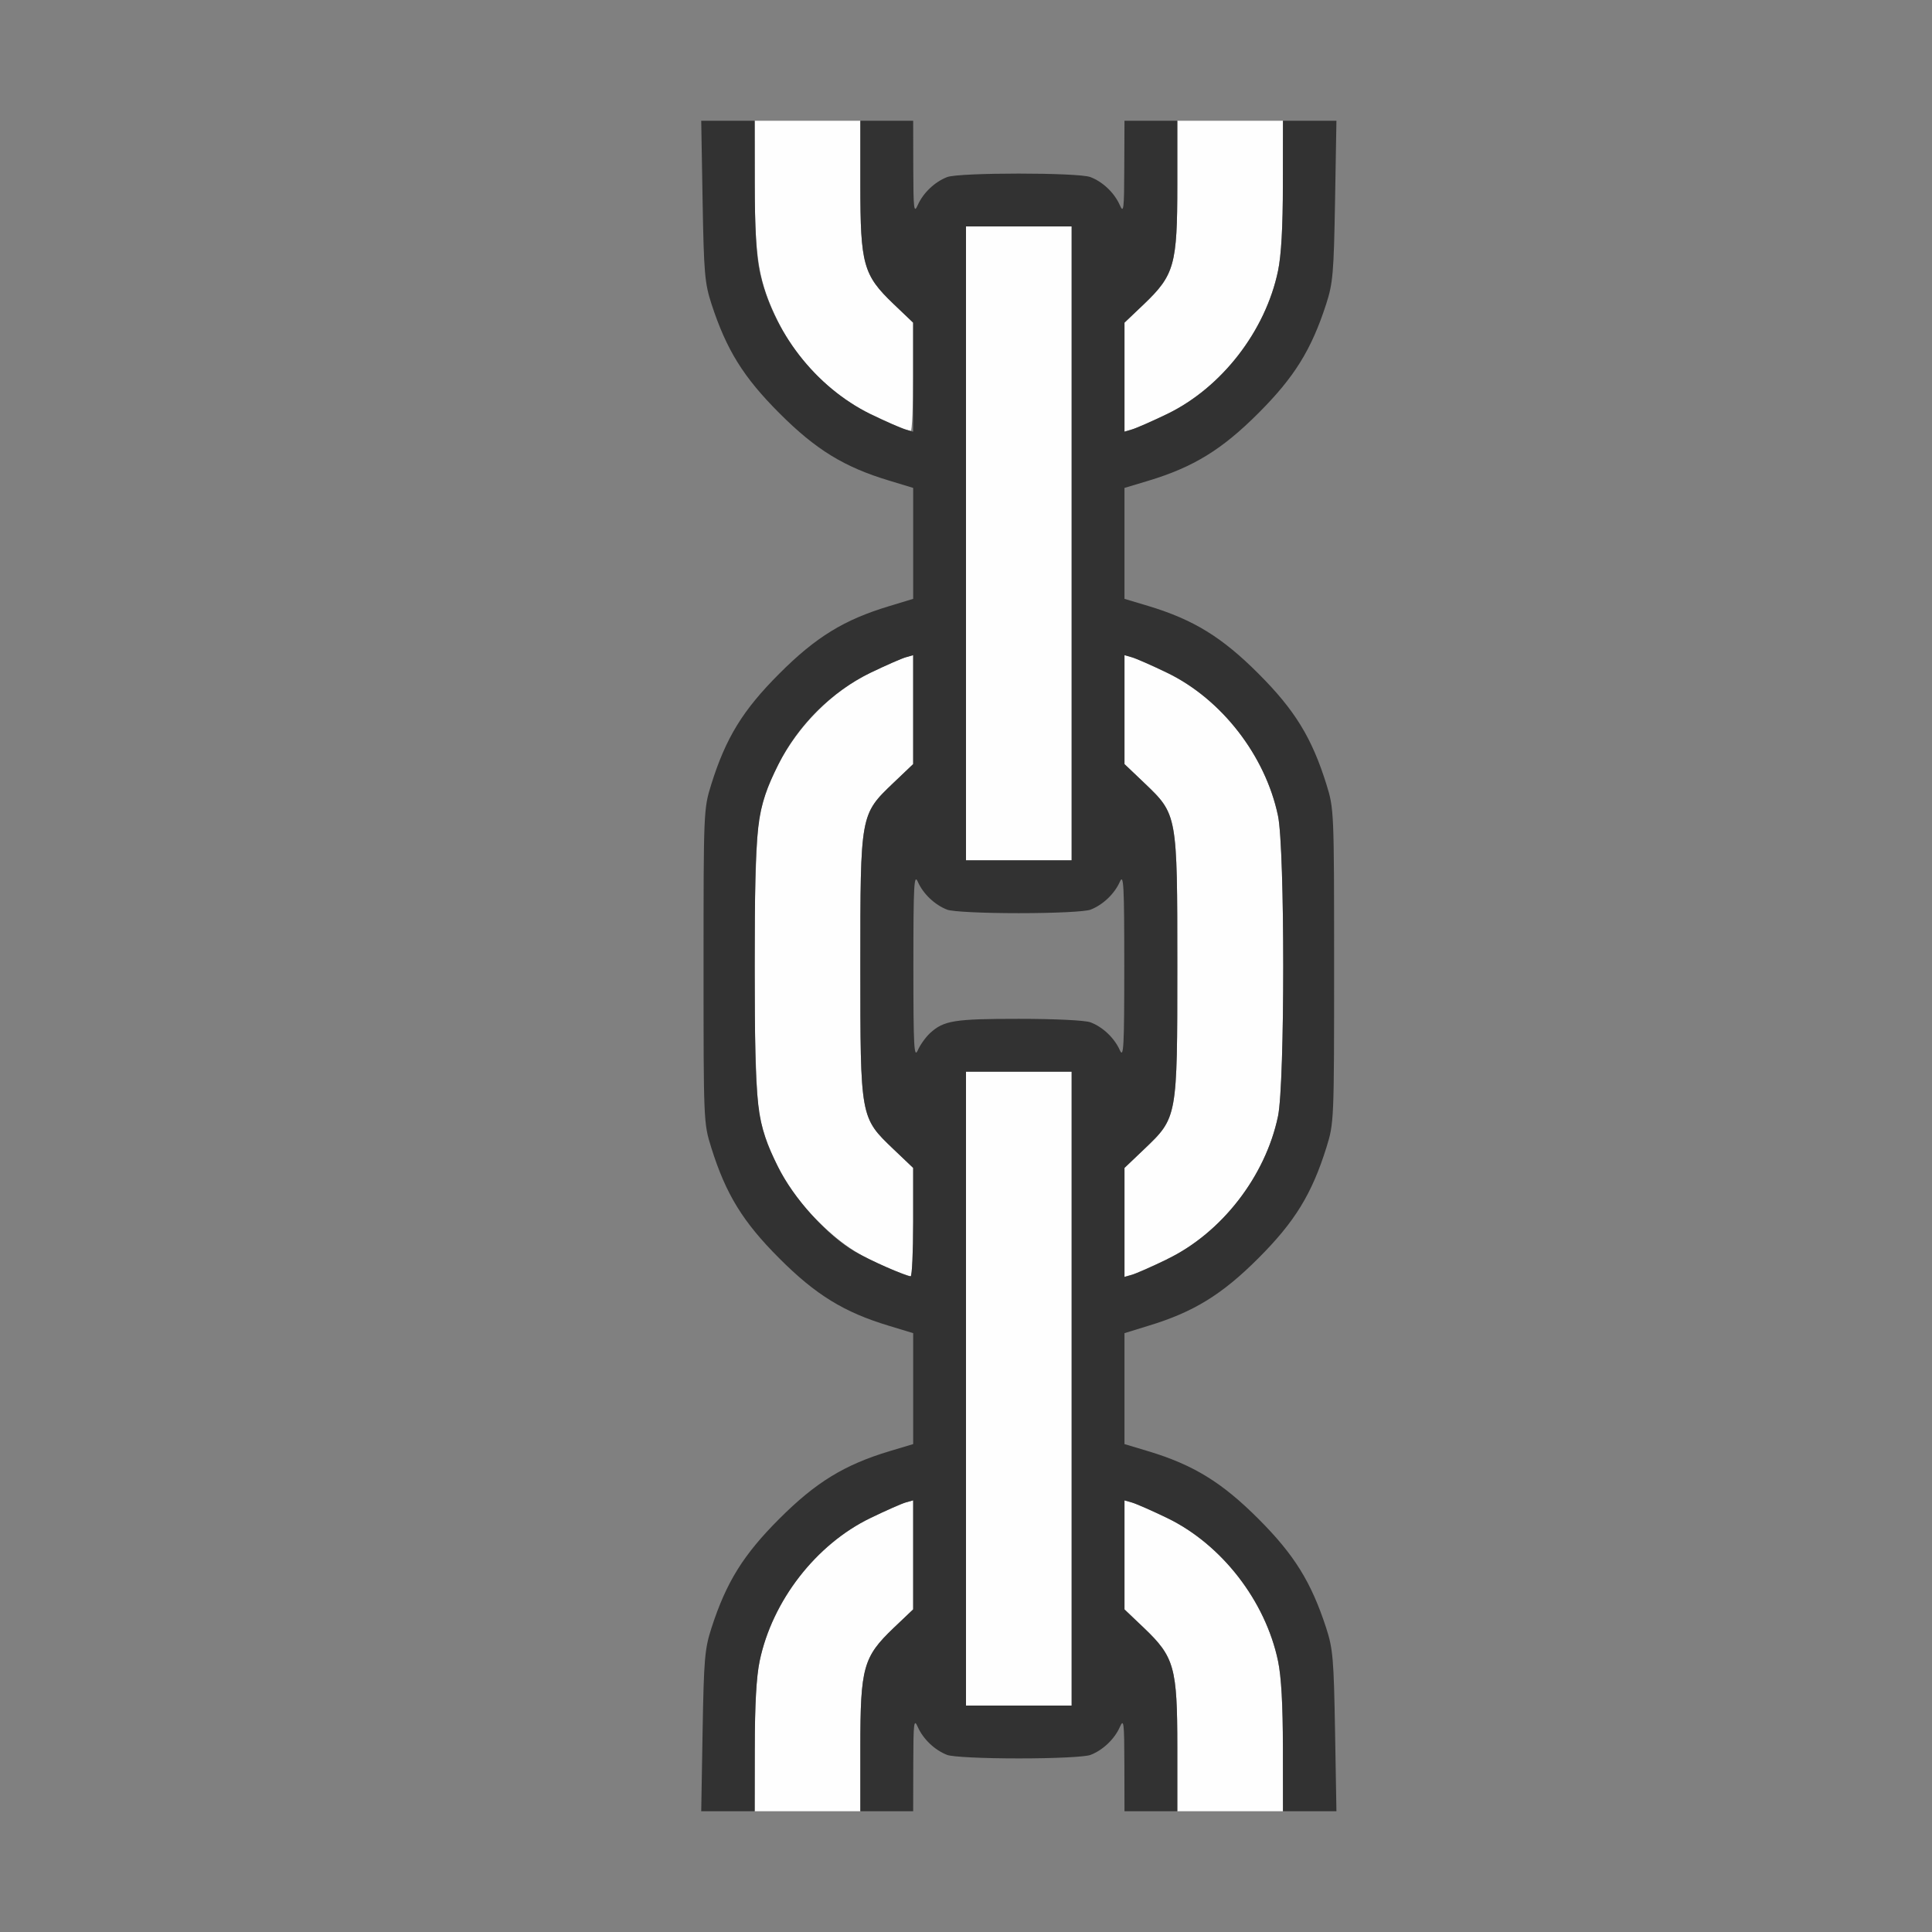 <?xml version="1.0" encoding="UTF-8" standalone="no"?>
<!-- Created with Inkscape (http://www.inkscape.org/) -->

<svg
   version="1.1"
   id="svg2"
   width="1600"
   height="1600"
   viewBox="0 0 1600 1600"
   sodipodi:docname="linked.svg"
   inkscape:version="1.2.2 (732a01da63, 2022-12-09)"
   xmlns:inkscape="http://www.inkscape.org/namespaces/inkscape"
   xmlns:sodipodi="http://sodipodi.sourceforge.net/DTD/sodipodi-0.dtd"
   xmlns="http://www.w3.org/2000/svg"
   xmlns:svg="http://www.w3.org/2000/svg"
   xmlns:rdf="http://www.w3.org/1999/02/22-rdf-syntax-ns#"
   xmlns:cc="http://creativecommons.org/ns#"
   xmlns:dc="http://purl.org/dc/elements/1.1/">
  <rect x="0" y="0" width="1600" height="1600" fill="#808080" stroke="none"/>
  <defs
     id="defs6" />
  <sodipodi:namedview
     pagecolor="#808080"
     bordercolor="#666666"
     borderopacity="1"
     objecttolerance="10"
     gridtolerance="10"
     guidetolerance="10"
     inkscape:pageopacity="0"
     inkscape:pageshadow="2"
     inkscape:window-width="1993"
     inkscape:window-height="1009"
     id="namedview4"
     showgrid="false"
     inkscape:zoom="0.5"
     inkscape:cx="287"
     inkscape:cy="184"
     inkscape:window-x="-8"
     inkscape:window-y="-8"
     inkscape:window-maximized="1"
     inkscape:current-layer="LINKED"
     inkscape:showpageshadow="0"
     inkscape:pagecheckerboard="true"
     inkscape:deskcolor="#d1d1d1" />
  <g
     id="LINKED"
     transform="matrix(87.5,0,0,87.5,100,100)"
     style="stroke-width:0.011">
    <path
       style="fill:none;stroke-width:0"
       d="M 0,8 V 0 h 2.747 2.747 l 0.013,0.758 c 0.012,0.683 0.02,0.779 0.084,0.977 0.141,0.435 0.302,0.693 0.642,1.033 0.345,0.345 0.614,0.51 1.04,0.639 L 7.5,3.475 V 4 4.525 L 7.273,4.594 C 6.847,4.722 6.578,4.887 6.233,5.233 5.888,5.578 5.727,5.84 5.589,6.281 5.516,6.513 5.516,6.531 5.516,8 c 0,1.469 7.438e-4,1.487 0.073,1.719 0.138,0.441 0.299,0.703 0.644,1.048 0.345,0.345 0.614,0.51 1.04,0.639 L 7.5,11.475 V 12 12.525 l -0.227,0.068 c -0.426,0.129 -0.695,0.294 -1.04,0.639 -0.34,0.34 -0.5,0.598 -0.642,1.033 -0.064,0.197 -0.072,0.294 -0.084,0.977 L 5.494,16 H 2.747 0 Z m 7.501,7.555 c 0.001,-0.398 0.006,-0.435 0.043,-0.352 0.051,0.115 0.161,0.219 0.278,0.264 C 7.873,15.486 8.158,15.5 8.5,15.5 c 0.342,0 0.627,-0.014 0.678,-0.033 0.117,-0.044 0.227,-0.149 0.278,-0.264 0.037,-0.084 0.042,-0.046 0.043,0.352 L 9.5,16 h -1 -1 l 0.001,-0.445 z m 3.992,-0.312 c -0.012,-0.683 -0.02,-0.779 -0.084,-0.977 -0.141,-0.435 -0.302,-0.693 -0.642,-1.033 -0.345,-0.345 -0.614,-0.51 -1.04,-0.639 L 9.5,12.525 V 12 11.475 l 0.227,-0.068 c 0.426,-0.129 0.695,-0.294 1.04,-0.639 0.345,-0.345 0.506,-0.607 0.644,-1.048 0.072,-0.232 0.073,-0.249 0.073,-1.719 0,-1.469 -7.44e-4,-1.487 -0.073,-1.719 C 11.273,5.84 11.112,5.578 10.767,5.233 10.422,4.887 10.153,4.722 9.727,4.594 L 9.5,4.525 V 4 3.475 l 0.227,-0.068 c 0.426,-0.129 0.695,-0.294 1.04,-0.639 0.34,-0.34 0.5,-0.598 0.642,-1.033 0.064,-0.197 0.072,-0.294 0.084,-0.977 L 11.506,0 H 13.753 16 v 8 8 H 13.753 11.506 Z M 7.502,8 c 0,-0.768 0.006,-0.878 0.042,-0.797 0.051,0.115 0.161,0.219 0.278,0.264 C 7.873,7.486 8.158,7.5 8.5,7.5 8.842,7.5 9.127,7.486 9.178,7.467 9.295,7.422 9.405,7.318 9.456,7.203 9.492,7.122 9.498,7.232 9.498,8 c 0,0.768 -0.006,0.878 -0.042,0.797 C 9.405,8.682 9.295,8.578 9.178,8.533 9.127,8.514 8.842,8.5 8.5,8.5 8.158,8.5 7.873,8.514 7.822,8.533 7.705,8.578 7.595,8.682 7.544,8.797 7.508,8.878 7.502,8.768 7.502,8 Z M 7.501,0.445 7.5,0 h 1 1 L 9.499,0.445 C 9.498,0.843 9.493,0.881 9.456,0.797 9.405,0.682 9.295,0.578 9.178,0.533 9.061,0.489 7.939,0.489 7.822,0.533 7.705,0.578 7.595,0.682 7.544,0.797 7.507,0.881 7.502,0.843 7.501,0.445 Z"
       id="path823"
       inkscape:connector-curvature="0" />
    <path
       style="fill:#fefefe;stroke-width:0"
       d="m 6.001,15.398 c 3.656e-4,-0.406 0.015,-0.673 0.046,-0.82 0.119,-0.569 0.533,-1.103 1.048,-1.353 0.146,-0.07 0.296,-0.137 0.335,-0.148 L 7.5,13.058 v 0.516 0.516 L 7.313,14.267 C 7.028,14.54 7,14.639 7,15.392 V 16 H 6.5 6 l 5.437e-4,-0.602 z M 10,15.392 C 10,14.639 9.972,14.54 9.687,14.267 L 9.5,14.089 v -0.516 -0.516 l 0.07,0.02 c 0.039,0.011 0.189,0.077 0.335,0.148 0.515,0.249 0.929,0.783 1.048,1.353 0.031,0.148 0.046,0.414 0.046,0.82 L 11,16 H 10.5 10 Z M 8,12 V 9 H 8.5 9 v 3 3 H 8.5 8 Z M 7.276,10.863 C 6.979,10.741 6.806,10.625 6.574,10.39 6.314,10.127 6.12,9.771 6.047,9.422 c -0.066,-0.316 -0.066,-2.528 0,-2.844 C 6.166,6.009 6.58,5.475 7.095,5.225 7.24,5.155 7.391,5.089 7.43,5.078 L 7.5,5.058 V 5.574 6.089 L 7.313,6.267 C 6.999,6.567 7,6.561 7,8 7,9.439 6.999,9.433 7.313,9.733 L 7.5,9.911 v 0.513 c 0,0.282 -0.011,0.513 -0.023,0.513 -0.013,-4.09e-4 -0.103,-0.033 -0.2,-0.073 z M 9.5,10.426 V 9.911 L 9.687,9.733 C 10.001,9.433 10,9.439 10,8 10,6.561 10.001,6.567 9.687,6.267 L 9.5,6.089 V 5.574 5.058 l 0.07,0.02 c 0.039,0.011 0.189,0.077 0.335,0.148 0.515,0.249 0.929,0.783 1.048,1.353 0.066,0.316 0.066,2.528 0,2.844 C 10.834,9.991 10.42,10.525 9.905,10.775 9.76,10.845 9.609,10.911 9.57,10.922 L 9.5,10.942 Z M 8,4 V 1 H 8.5 9 V 4 7 H 8.5 8 Z M 7.276,2.863 C 6.804,2.669 6.433,2.331 6.222,1.903 6.038,1.529 6.001,1.314 6.001,0.602 L 6,0 H 6.5 7 V 0.608 C 7,1.361 7.028,1.46 7.313,1.733 L 7.5,1.911 V 2.424 C 7.5,2.706 7.489,2.937 7.477,2.937 7.464,2.936 7.374,2.903 7.276,2.863 Z M 9.5,2.426 V 1.911 L 9.687,1.733 C 9.972,1.46 10,1.361 10,0.608 V 0 h 0.5 0.5 l -5.44e-4,0.602 C 10.999,1.007 10.984,1.274 10.953,1.422 10.834,1.991 10.42,2.525 9.905,2.775 9.76,2.845 9.609,2.911 9.57,2.922 l -0.07,0.02 z"
       id="path821"
       inkscape:connector-curvature="0" />
    <path
       style="fill:#323232;stroke-width:0"
       d="m 5.507,15.242 c 0.012,-0.683 0.02,-0.779 0.084,-0.977 0.141,-0.435 0.302,-0.693 0.642,-1.033 0.345,-0.345 0.614,-0.51 1.04,-0.639 L 7.5,12.525 V 12 11.475 L 7.273,11.406 C 6.847,11.278 6.578,11.113 6.233,10.767 5.888,10.422 5.727,10.16 5.589,9.719 5.516,9.487 5.516,9.469 5.516,8 c 0,-1.469 7.437e-4,-1.487 0.073,-1.719 C 5.727,5.84 5.888,5.578 6.233,5.233 6.578,4.887 6.847,4.722 7.273,4.594 L 7.5,4.525 V 4 3.475 L 7.273,3.406 C 6.847,3.278 6.578,3.113 6.233,2.767 5.893,2.427 5.733,2.169 5.591,1.734 5.527,1.537 5.519,1.441 5.507,0.758 L 5.494,0 H 5.747 6 l 5.437e-4,0.602 c 3.657e-4,0.406 0.015,0.673 0.046,0.82 0.119,0.569 0.533,1.103 1.048,1.353 0.146,0.07 0.296,0.137 0.335,0.148 l 0.07,0.02 V 2.426 1.911 L 7.313,1.733 C 7.028,1.46 7,1.361 7,0.608 V 0 H 7.25 7.5 L 7.501,0.445 C 7.502,0.843 7.507,0.881 7.544,0.797 7.595,0.682 7.705,0.578 7.822,0.533 c 0.116,-0.044 1.239,-0.044 1.355,0 0.117,0.044 0.227,0.149 0.278,0.264 0.037,0.084 0.042,0.046 0.043,-0.352 L 9.5,0 H 9.75 10 V 0.608 C 10,1.361 9.972,1.46 9.687,1.733 L 9.5,1.911 v 0.516 0.516 L 9.57,2.922 C 9.609,2.911 9.76,2.845 9.905,2.775 10.42,2.525 10.834,1.991 10.953,1.422 c 0.031,-0.148 0.046,-0.414 0.046,-0.82 L 11,0 h 0.253 0.253 l -0.013,0.758 c -0.012,0.683 -0.02,0.779 -0.084,0.977 -0.141,0.435 -0.302,0.693 -0.642,1.033 -0.345,0.345 -0.614,0.51 -1.04,0.639 L 9.5,3.475 V 4 4.525 l 0.227,0.068 c 0.426,0.129 0.695,0.294 1.04,0.639 0.345,0.345 0.506,0.607 0.644,1.048 0.072,0.232 0.073,0.249 0.073,1.719 0,1.469 -7.44e-4,1.487 -0.073,1.719 -0.138,0.441 -0.299,0.703 -0.644,1.048 -0.345,0.345 -0.614,0.51 -1.04,0.639 L 9.5,11.475 V 12 12.525 l 0.227,0.068 c 0.426,0.129 0.695,0.294 1.04,0.639 0.34,0.34 0.5,0.598 0.642,1.033 0.064,0.197 0.072,0.294 0.084,0.977 L 11.506,16 H 11.253 11 l -5.44e-4,-0.602 c -3.65e-4,-0.406 -0.015,-0.673 -0.046,-0.82 C 10.834,14.009 10.42,13.475 9.905,13.225 9.76,13.155 9.609,13.089 9.57,13.078 l -0.07,-0.02 v 0.516 0.516 l 0.187,0.178 C 9.972,14.54 10,14.639 10,15.392 V 16 H 9.75 9.5 L 9.499,15.555 C 9.498,15.157 9.493,15.119 9.456,15.203 9.405,15.318 9.295,15.422 9.178,15.467 9.127,15.486 8.842,15.5 8.5,15.5 8.158,15.5 7.873,15.486 7.822,15.467 7.705,15.422 7.595,15.318 7.544,15.203 7.507,15.119 7.502,15.157 7.501,15.555 L 7.5,16 H 7.25 7 V 15.392 C 7,14.639 7.028,14.54 7.313,14.267 L 7.5,14.089 v -0.516 -0.516 l -0.07,0.02 c -0.039,0.011 -0.189,0.077 -0.335,0.148 -0.515,0.249 -0.929,0.783 -1.048,1.353 -0.031,0.148 -0.046,0.414 -0.046,0.82 L 6,16 H 5.747 5.494 Z M 9,12 V 9 H 8.5 8 v 3 3 H 8.5 9 Z M 7.5,10.424 V 9.911 L 7.313,9.733 C 6.999,9.433 7,9.439 7,8 7,6.561 6.999,6.567 7.313,6.267 L 7.5,6.089 V 5.574 5.058 L 7.43,5.078 C 7.391,5.089 7.24,5.155 7.095,5.225 6.728,5.403 6.406,5.724 6.223,6.095 6.014,6.519 6.001,6.629 6.001,8 c 0,1.37 0.013,1.481 0.221,1.903 0.146,0.297 0.467,0.649 0.726,0.8 0.146,0.084 0.48,0.232 0.528,0.234 C 7.489,10.937 7.5,10.706 7.5,10.424 Z m 2.405,0.35 C 10.42,10.525 10.834,9.991 10.953,9.422 c 0.066,-0.316 0.066,-2.528 0,-2.844 C 10.834,6.009 10.42,5.475 9.905,5.225 9.76,5.155 9.609,5.089 9.57,5.078 L 9.5,5.058 V 5.574 6.089 L 9.687,6.267 C 10.001,6.567 10,6.561 10,8 10,9.439 10.001,9.433 9.687,9.733 L 9.5,9.911 v 0.516 0.516 l 0.07,-0.02 c 0.039,-0.011 0.189,-0.077 0.335,-0.148 z M 7.66,8.635 C 7.79,8.516 7.889,8.5 8.5,8.5 c 0.342,0 0.627,0.014 0.678,0.033 0.117,0.044 0.227,0.149 0.278,0.264 0.036,0.081 0.042,-0.029 0.042,-0.797 0,-0.768 -0.006,-0.878 -0.042,-0.797 C 9.405,7.318 9.295,7.422 9.178,7.467 9.127,7.486 8.842,7.5 8.5,7.5 8.158,7.5 7.873,7.486 7.822,7.467 7.705,7.422 7.595,7.318 7.544,7.203 7.508,7.122 7.502,7.232 7.502,8 c 0,0.768 0.006,0.878 0.042,0.797 0.023,-0.052 0.075,-0.124 0.116,-0.162 z M 9,4 V 1 H 8.5 8 V 4 7 H 8.5 9 Z"
       id="path819"
       inkscape:connector-curvature="0" />
  </g>
</svg>
